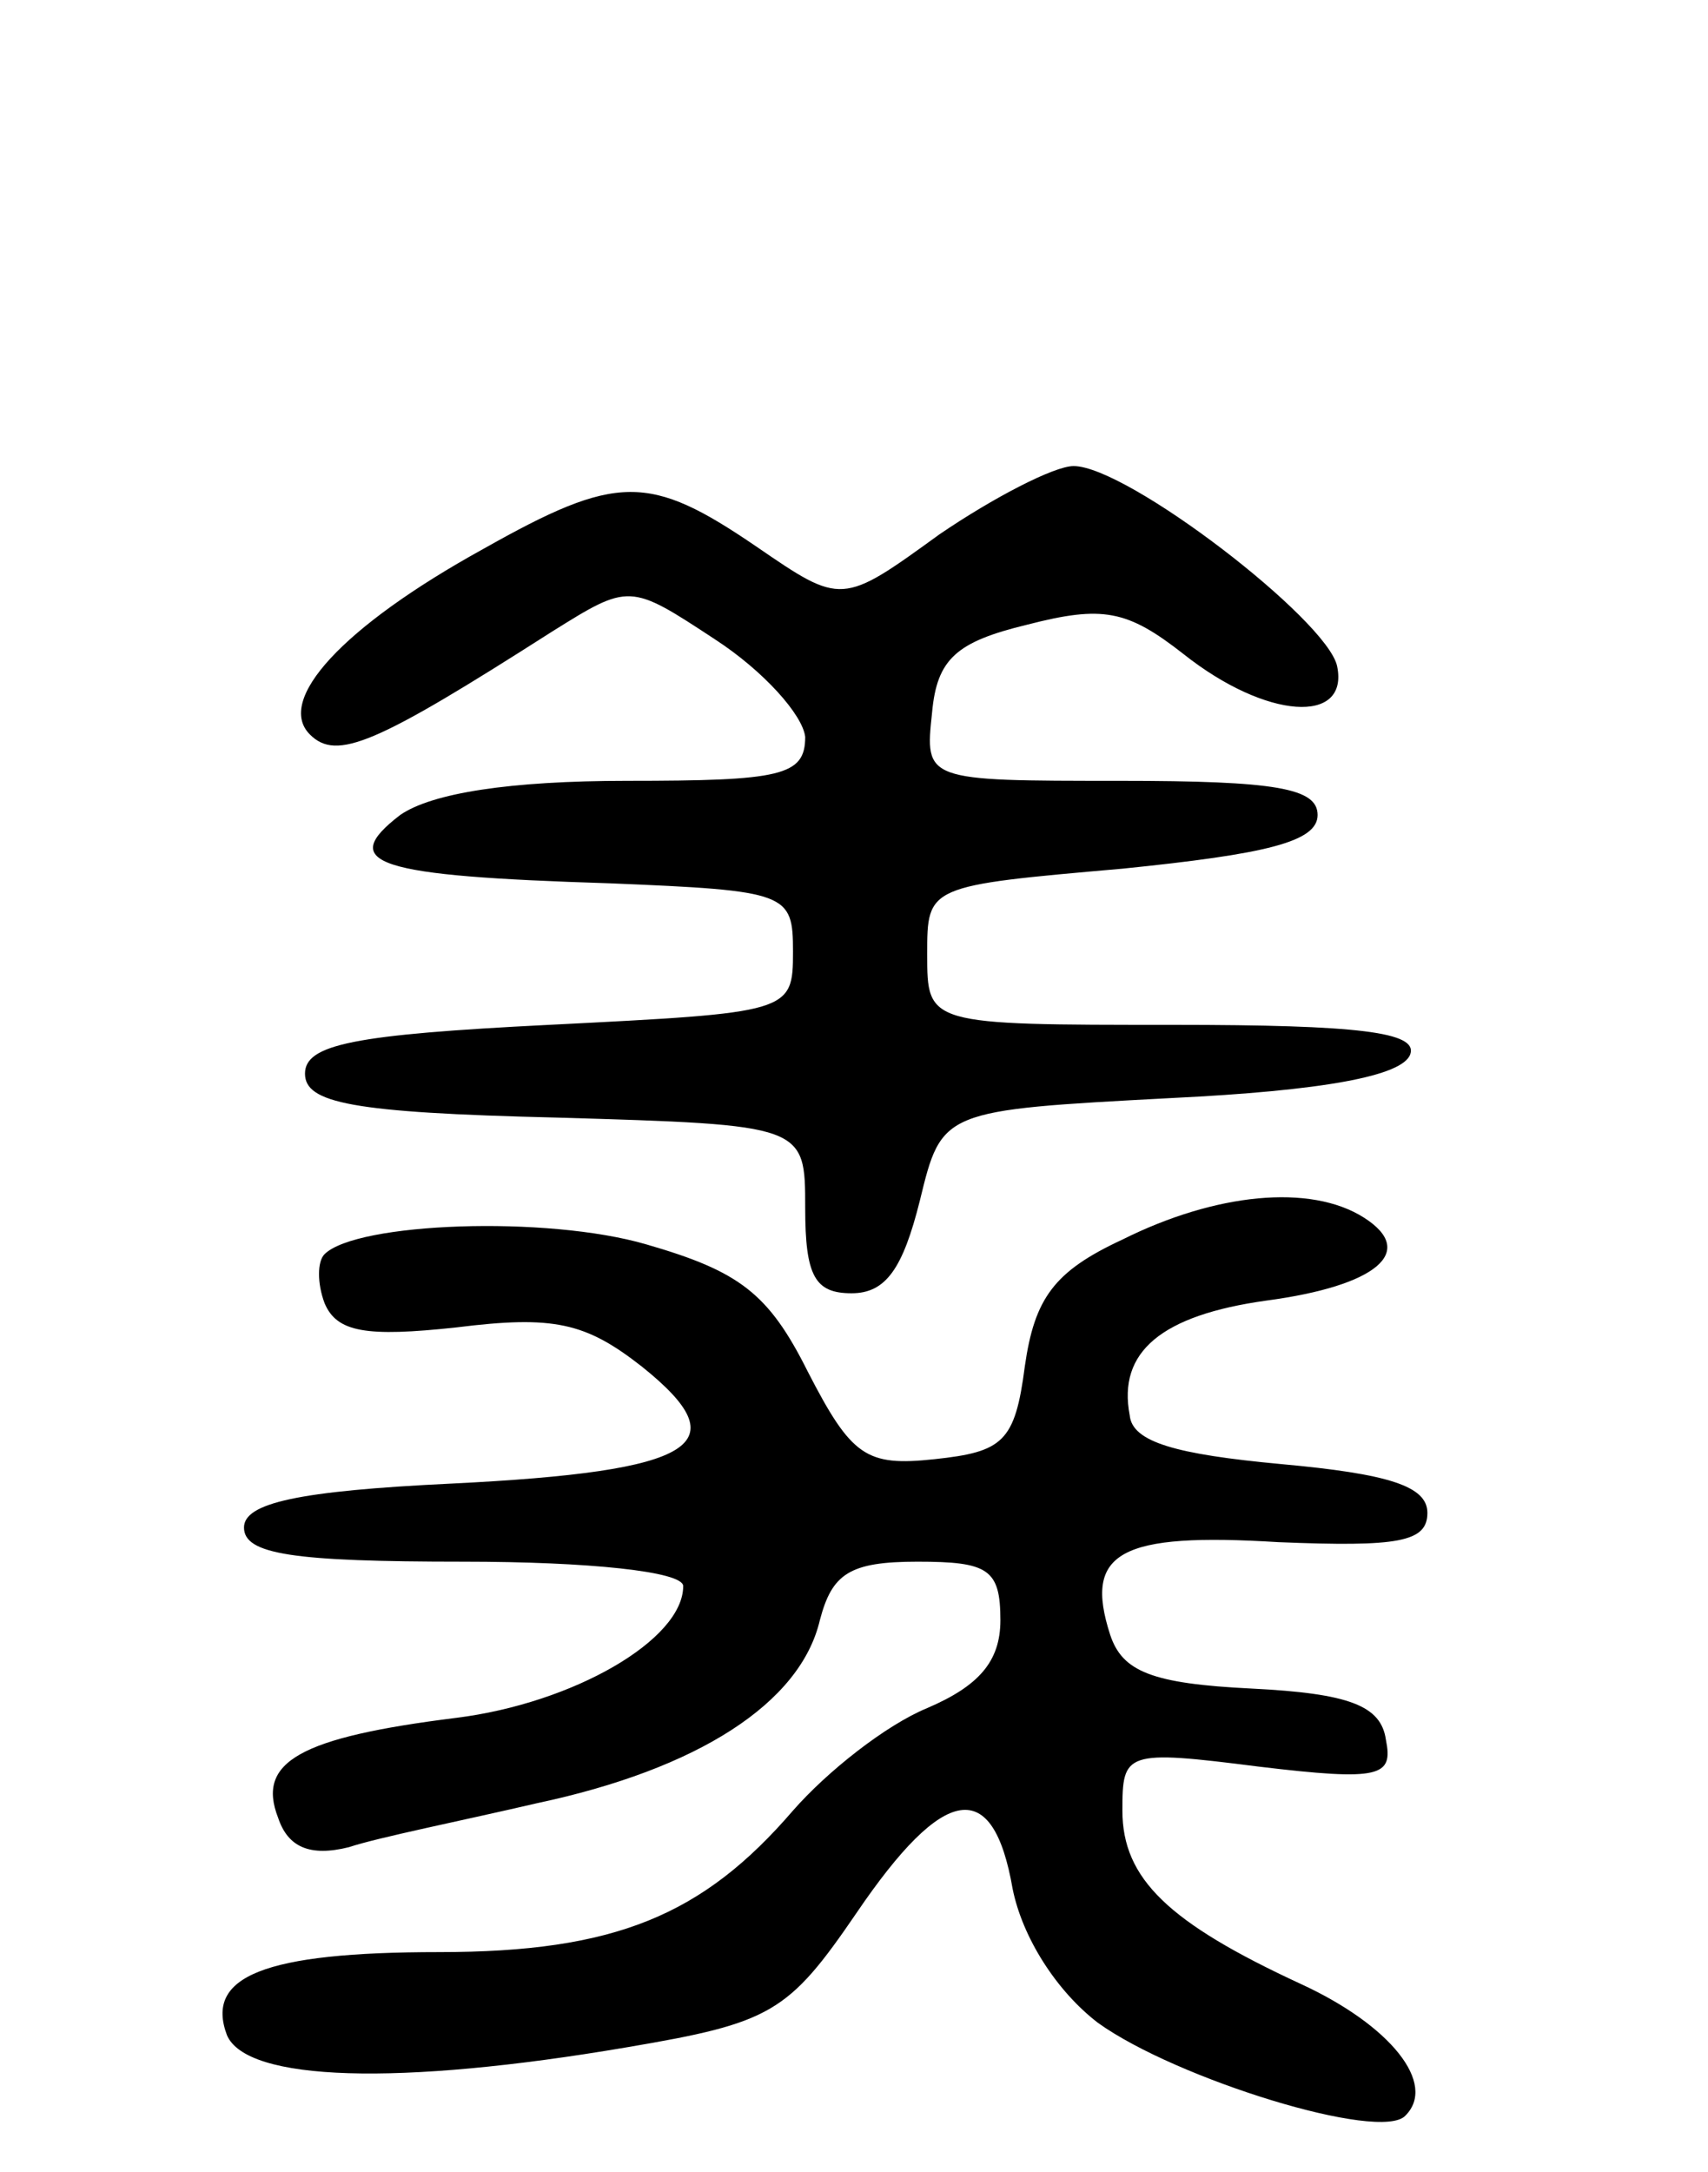 <svg version="1.0" xmlns="http://www.w3.org/2000/svg"
 width="70pt" height="89pt" viewBox="0 0 70 89"
 preserveAspectRatio="xMidYMid meet">
<g transform="translate(0,89) scale(0.1,-0.1)"
fill="#000000" stroke="none">
<path d="M385 671 c-40 -29 -40 -29 -75 -5 -44 30 -57 30 -112 -1 -58 -32 -85
-62 -71 -76 11 -11 27 -4 99 42 32 20 32 20 67 -3 20 -13 36 -31 37 -40 0 -16
-10 -18 -73 -18 -48 0 -80 -5 -93 -14 -26 -20 -10 -25 86 -28 73 -3 75 -4 75
-28 0 -25 -1 -25 -100 -30 -80 -4 -100 -8 -100 -20 0 -12 19 -16 103 -18 102
-3 102 -3 102 -37 0 -28 4 -35 19 -35 14 0 21 10 28 38 9 37 9 37 103 42 62 3
95 9 98 18 3 9 -21 12 -97 12 -101 0 -101 0 -101 29 0 28 0 28 80 35 59 6 80
11 80 22 0 11 -17 14 -81 14 -80 0 -80 0 -77 28 2 22 10 29 39 36 31 8 41 6
64 -12 34 -27 68 -29 63 -5 -4 19 -86 82 -108 82 -8 0 -33 -13 -55 -28z"/>
<path d="M460 382 c-28 -13 -36 -24 -40 -52 -4 -31 -9 -35 -37 -38 -28 -3 -34
1 -52 36 -16 32 -28 41 -66 52 -41 12 -119 9 -132 -4 -3 -3 -3 -12 0 -20 5
-12 17 -14 54 -10 40 5 53 2 76 -16 40 -32 23 -43 -78 -48 -63 -3 -85 -8 -85
-18 0 -11 20 -14 90 -14 51 0 90 -4 90 -10 0 -22 -45 -48 -93 -54 -64 -8 -82
-18 -73 -41 4 -12 13 -16 29 -12 12 4 47 11 77 18 66 14 108 41 116 75 5 19
12 24 40 24 29 0 34 -3 34 -24 0 -17 -9 -27 -30 -36 -17 -7 -41 -26 -55 -42
-37 -43 -73 -58 -145 -58 -72 0 -96 -10 -87 -34 8 -19 70 -21 164 -5 59 10 66
14 94 55 36 53 56 56 64 10 4 -20 18 -42 35 -55 32 -23 116 -49 126 -38 13 13
-6 37 -43 54 -54 25 -73 43 -73 71 0 24 1 25 56 18 50 -6 55 -4 52 11 -2 14
-15 19 -55 21 -41 2 -53 7 -58 22 -11 34 4 42 69 38 49 -2 61 0 61 12 0 11
-16 16 -60 20 -43 4 -61 9 -62 20 -5 26 13 41 56 47 45 6 62 20 40 34 -22 14
-61 10 -99 -9z"/>
</g>
</svg>
